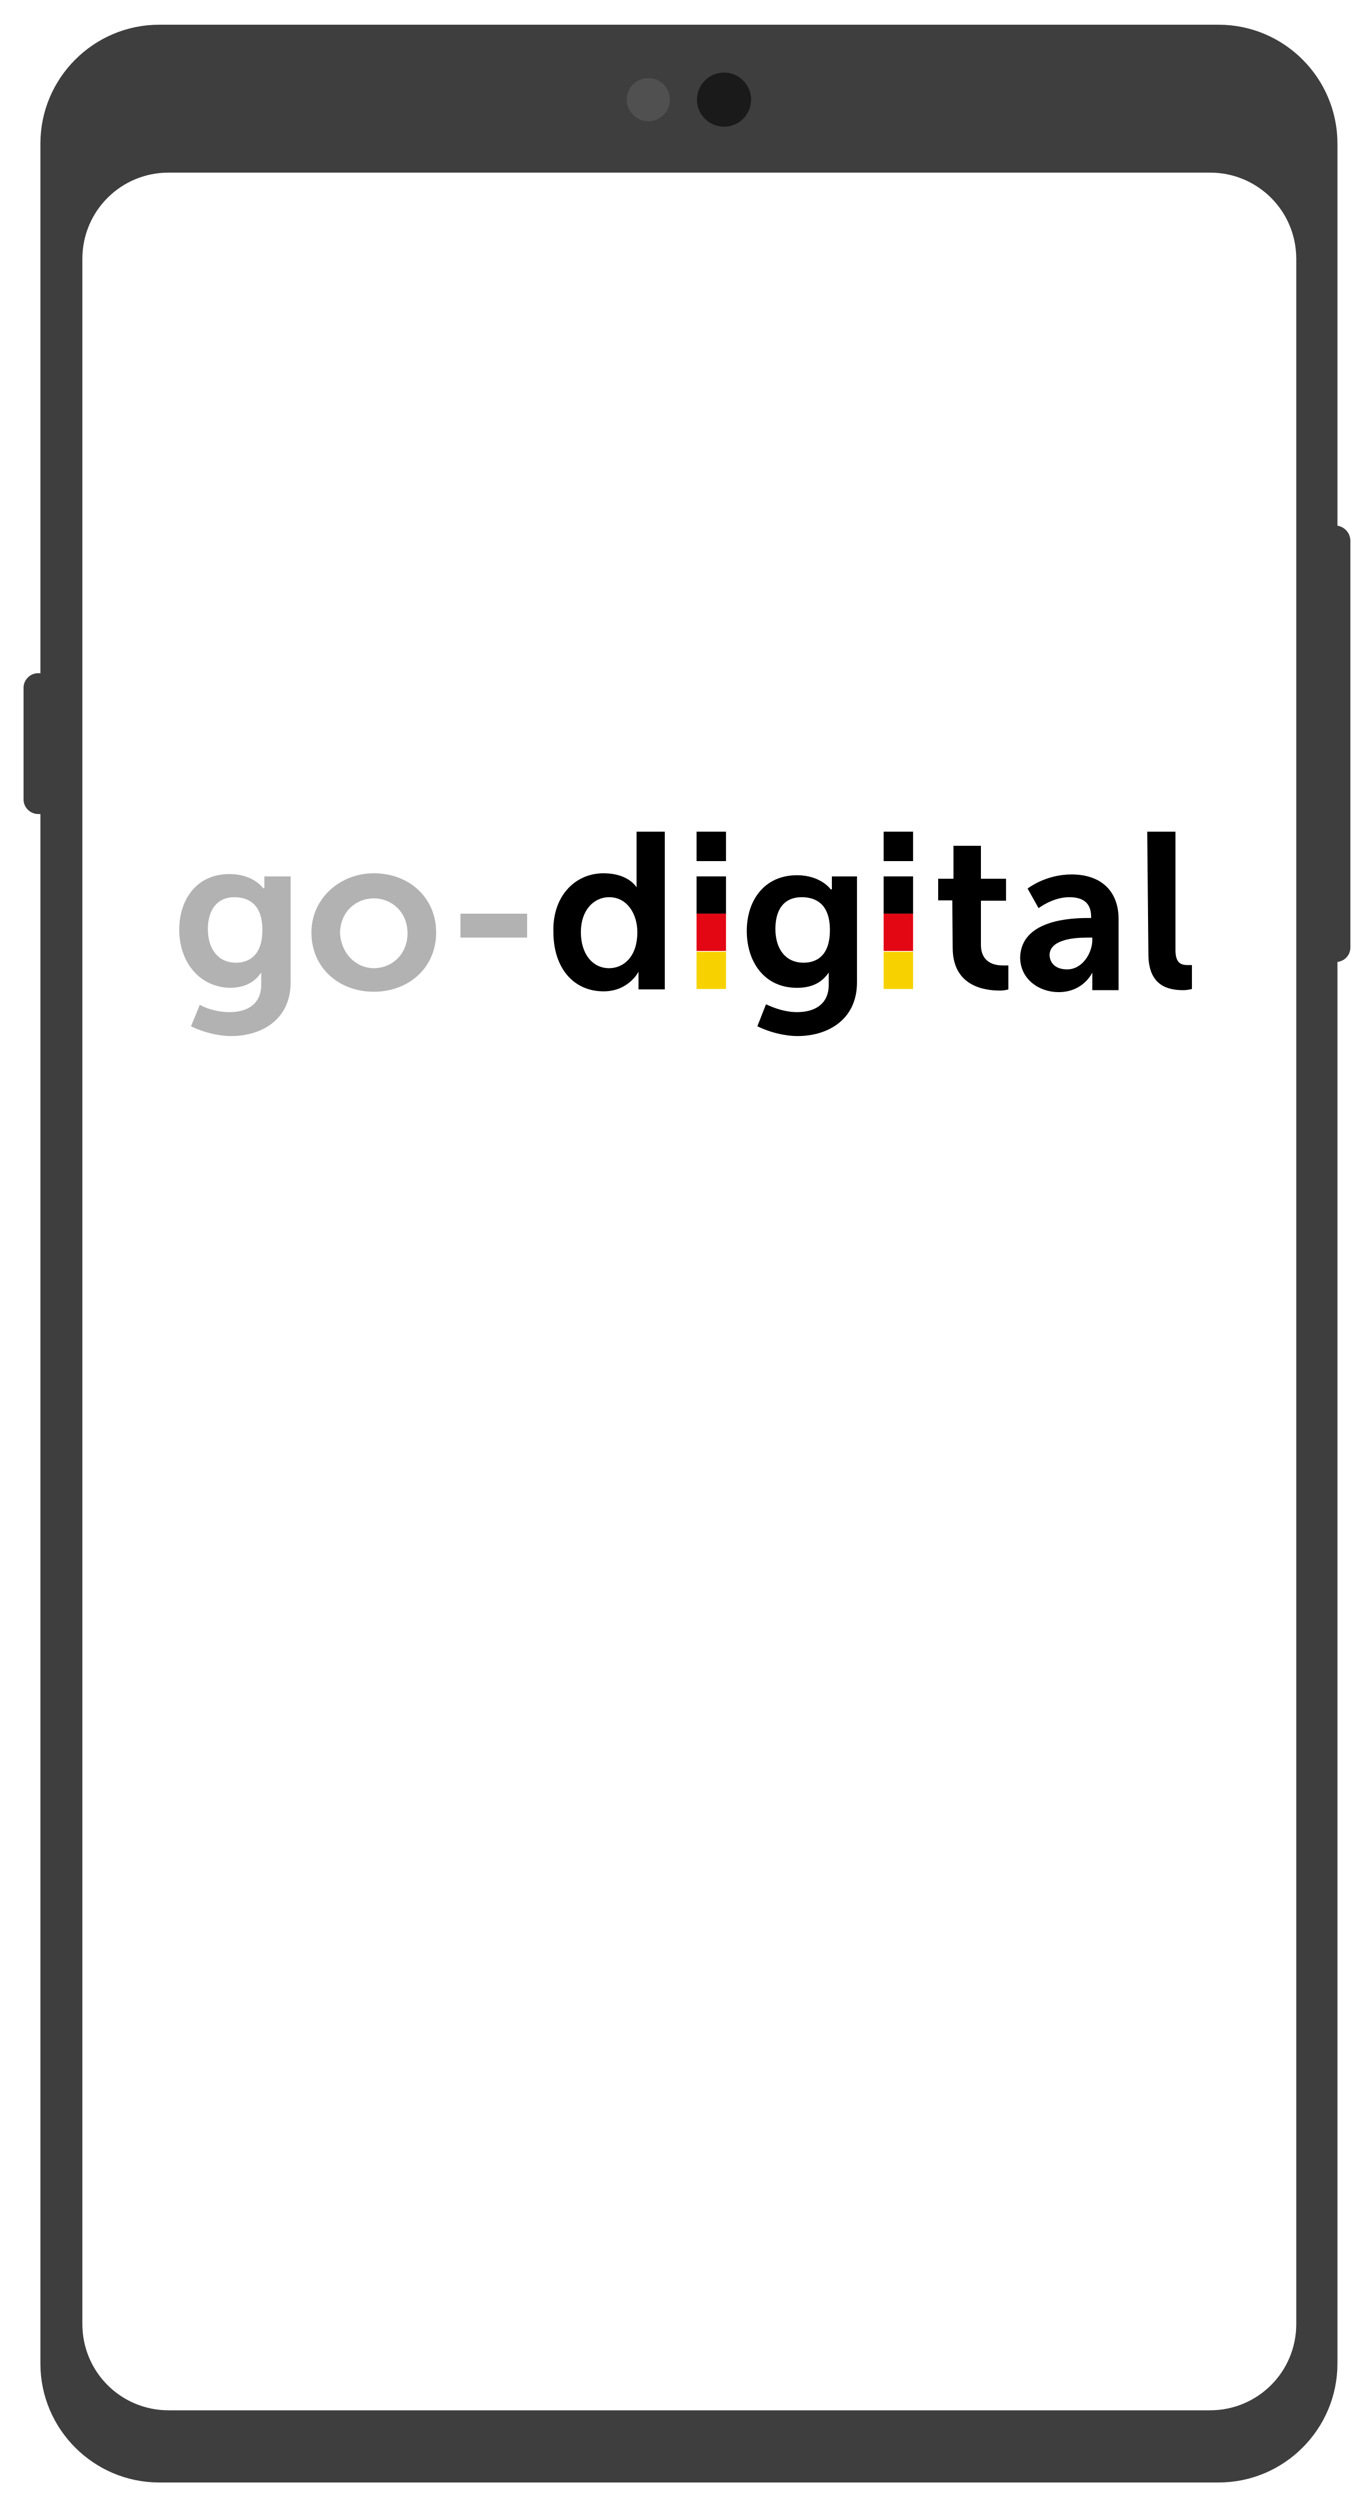 <?xml version="1.0" encoding="utf-8"?>
<!-- Generator: Adobe Illustrator 25.4.1, SVG Export Plug-In . SVG Version: 6.00 Build 0)  -->
<svg version="1.1" id="Ebene_1" xmlns="http://www.w3.org/2000/svg" xmlns:xlink="http://www.w3.org/1999/xlink" x="0px" y="0px"
	 viewBox="0 0 349.3 637.3">
<path fill="#3E3E3E" d="M341,134V36.6c0-16.7-13.6-30.3-30.3-30.3H40.6c-16.7,0-30.3,13.6-30.3,30.3v135H9.7c-2,0-3.7,1.7-3.7,3.7
	v28.5c0,2,1.7,3.7,3.7,3.7h0.6v395c0,16.7,13.6,30.3,30.3,30.3h270.1c16.7,0,30.3-13.6,30.3-30.3V245.2c1.8-0.2,3.3-1.7,3.3-3.7
	V137.7C344.2,135.8,342.8,134.3,341,134z M330.5,592.4c0,12.2-9.8,22-22,22H43c-12.2,0-22-9.8-22-22V66c0-12.2,9.8-22,22-22h265.5
	c12.2,0,22,9.8,22,22V592.4z"/>
<g>
	<ellipse id="Ellipse_9" fill="#505050" cx="165.3" cy="25.4" rx="5.5" ry="5.5"/>
	<circle id="Ellipse_10" fill="#1A1A1A" cx="184.6" cy="25.4" r="6.9"/>
</g>
<g>
	<g>
		<path fill="#B2B2B2" d="M58.5,258c4.5,0,8.1-2,8.1-7v-1.7c0-0.6,0-1.4,0-1.4l0,0c-1.7,2.5-4.2,3.9-8.1,3.9
			c-8.1-0.3-12.8-7-12.8-14.8s4.5-14.2,12.8-14.2c6.1,0,8.6,3.6,8.6,3.6h0.3c0,0,0-0.3,0-0.8v-2.2h6.7v27c0,9.8-7.8,13.7-15.1,13.7
			c-3.6,0-7.5-1.1-10.3-2.5L51,256C50.4,256,54.1,258,58.5,258 M66.9,237.1c0-6.4-3.3-8.4-7.2-8.4c-4.2,0-6.7,3.1-6.7,8.1
			s2.5,8.6,7.2,8.6C63.5,245.4,66.9,243.5,66.9,237.1"/>
		<path fill="#B2B2B2" d="M95.3,222.6c8.9,0,15.9,6.1,15.9,15.1s-7,15.1-15.9,15.1s-15.9-6.1-15.9-15.1
			C79.4,229,86.7,222.6,95.3,222.6 M95.3,246.8c4.7,0,8.6-3.6,8.6-8.9c0-5.3-3.9-8.9-8.6-8.9s-8.6,3.6-8.6,8.9
			C87,243.2,90.9,246.8,95.3,246.8"/>
		<rect x="117.4" y="232.9" fill="#B2B2B2" width="17" height="6.1"/>
		<path d="M153.9,222.6c6.4,0,8.4,3.6,8.4,3.6l0,0c0,0,0-0.8,0-1.7V212h7.2v40.2h-6.7v-2.5c0-1.1,0-2,0-2l0,0c0,0-2.5,5-8.9,5
			c-7.8,0-12.8-6.1-12.8-15.1C140.8,228.7,146.4,222.6,153.9,222.6 M155.3,246.8c3.6,0,7.2-2.8,7.2-9.2c0-4.5-2.5-8.9-7.2-8.9
			c-3.9,0-7.2,3.3-7.2,8.9S151.1,246.8,155.3,246.8"/>
		<path d="M203.2,258c4.5,0,8.1-2,8.1-7v-1.7c0-0.6,0-1.4,0-1.4l0,0c-1.7,2.5-4.2,3.9-8.1,3.9c-8.4,0-12.8-6.7-12.8-14.5
			s4.5-14.2,12.8-14.2c6.1,0,8.6,3.6,8.6,3.6h0.3c0,0,0-0.3,0-0.8v-2.5h6.4v27c0,9.8-7.8,13.7-15.1,13.7c-3.6,0-7.5-1.1-10.3-2.5
			l2.2-5.6C195.4,256,199.1,258,203.2,258 M211.6,237.1c0-6.4-3.3-8.4-7.2-8.4c-4.5,0-6.7,3.1-6.7,8.1s2.5,8.6,7.2,8.6
			C208.3,245.4,211.6,243.5,211.6,237.1"/>
		<path d="M242.8,229.5h-3.6V224h3.9v-8.4h7v8.4h6.4v5.6h-6.4v11.2c0,4.7,3.6,5.3,5.6,5.3c0.8,0,1.4,0,1.4,0v6.1
			c0,0-0.8,0.3-2.2,0.3c-3.9,0-12-1.1-12-10.9"/>
		<path d="M277.4,234h0.8v-0.3c0-3.9-2.5-5-5.6-5c-4.2,0-7.8,2.8-7.8,2.8l-2.8-5c0,0,4.5-3.6,11.2-3.6c7.5,0,12,4.2,12,11.4v18.1
			h-6.7v-2.5c0-1.1,0-2,0-2l0,0c0,0-2.2,5-8.6,5c-5,0-9.8-3.3-9.8-8.9C260.4,234.6,272.7,234,277.4,234 M272.1,247.1
			c3.9,0,6.4-4.2,6.4-7.5V239h-1.4c-3.6,0-9.5,0.6-9.5,4.5C267.7,245.4,269,247.1,272.1,247.1"/>
		<path d="M292.5,212h7.2v30.1c0,3.1,1.1,3.9,3.1,3.9c0.6,0,1.1,0,1.1,0v6.1c0,0-1.1,0.3-2.2,0.3c-3.9,0-8.9-1.1-8.9-9.2"/>
		<rect x="177.6" y="223.4" width="7.5" height="9.5"/>
		<rect x="177.6" y="232.9" fill="#E30613" width="7.5" height="9.5"/>
		<rect x="177.6" y="242.6" fill="#F8D200" width="7.5" height="9.5"/>
		<rect x="225.3" y="223.4" width="7.5" height="9.5"/>
		<rect x="177.6" y="212" width="7.5" height="7.5"/>
		<rect x="225.3" y="212" width="7.5" height="7.5"/>
		<rect x="225.3" y="232.9" fill="#E30613" width="7.5" height="9.5"/>
		<rect x="225.3" y="242.6" fill="#F8D200" width="7.5" height="9.5"/>
	</g>
</g>
</svg>
